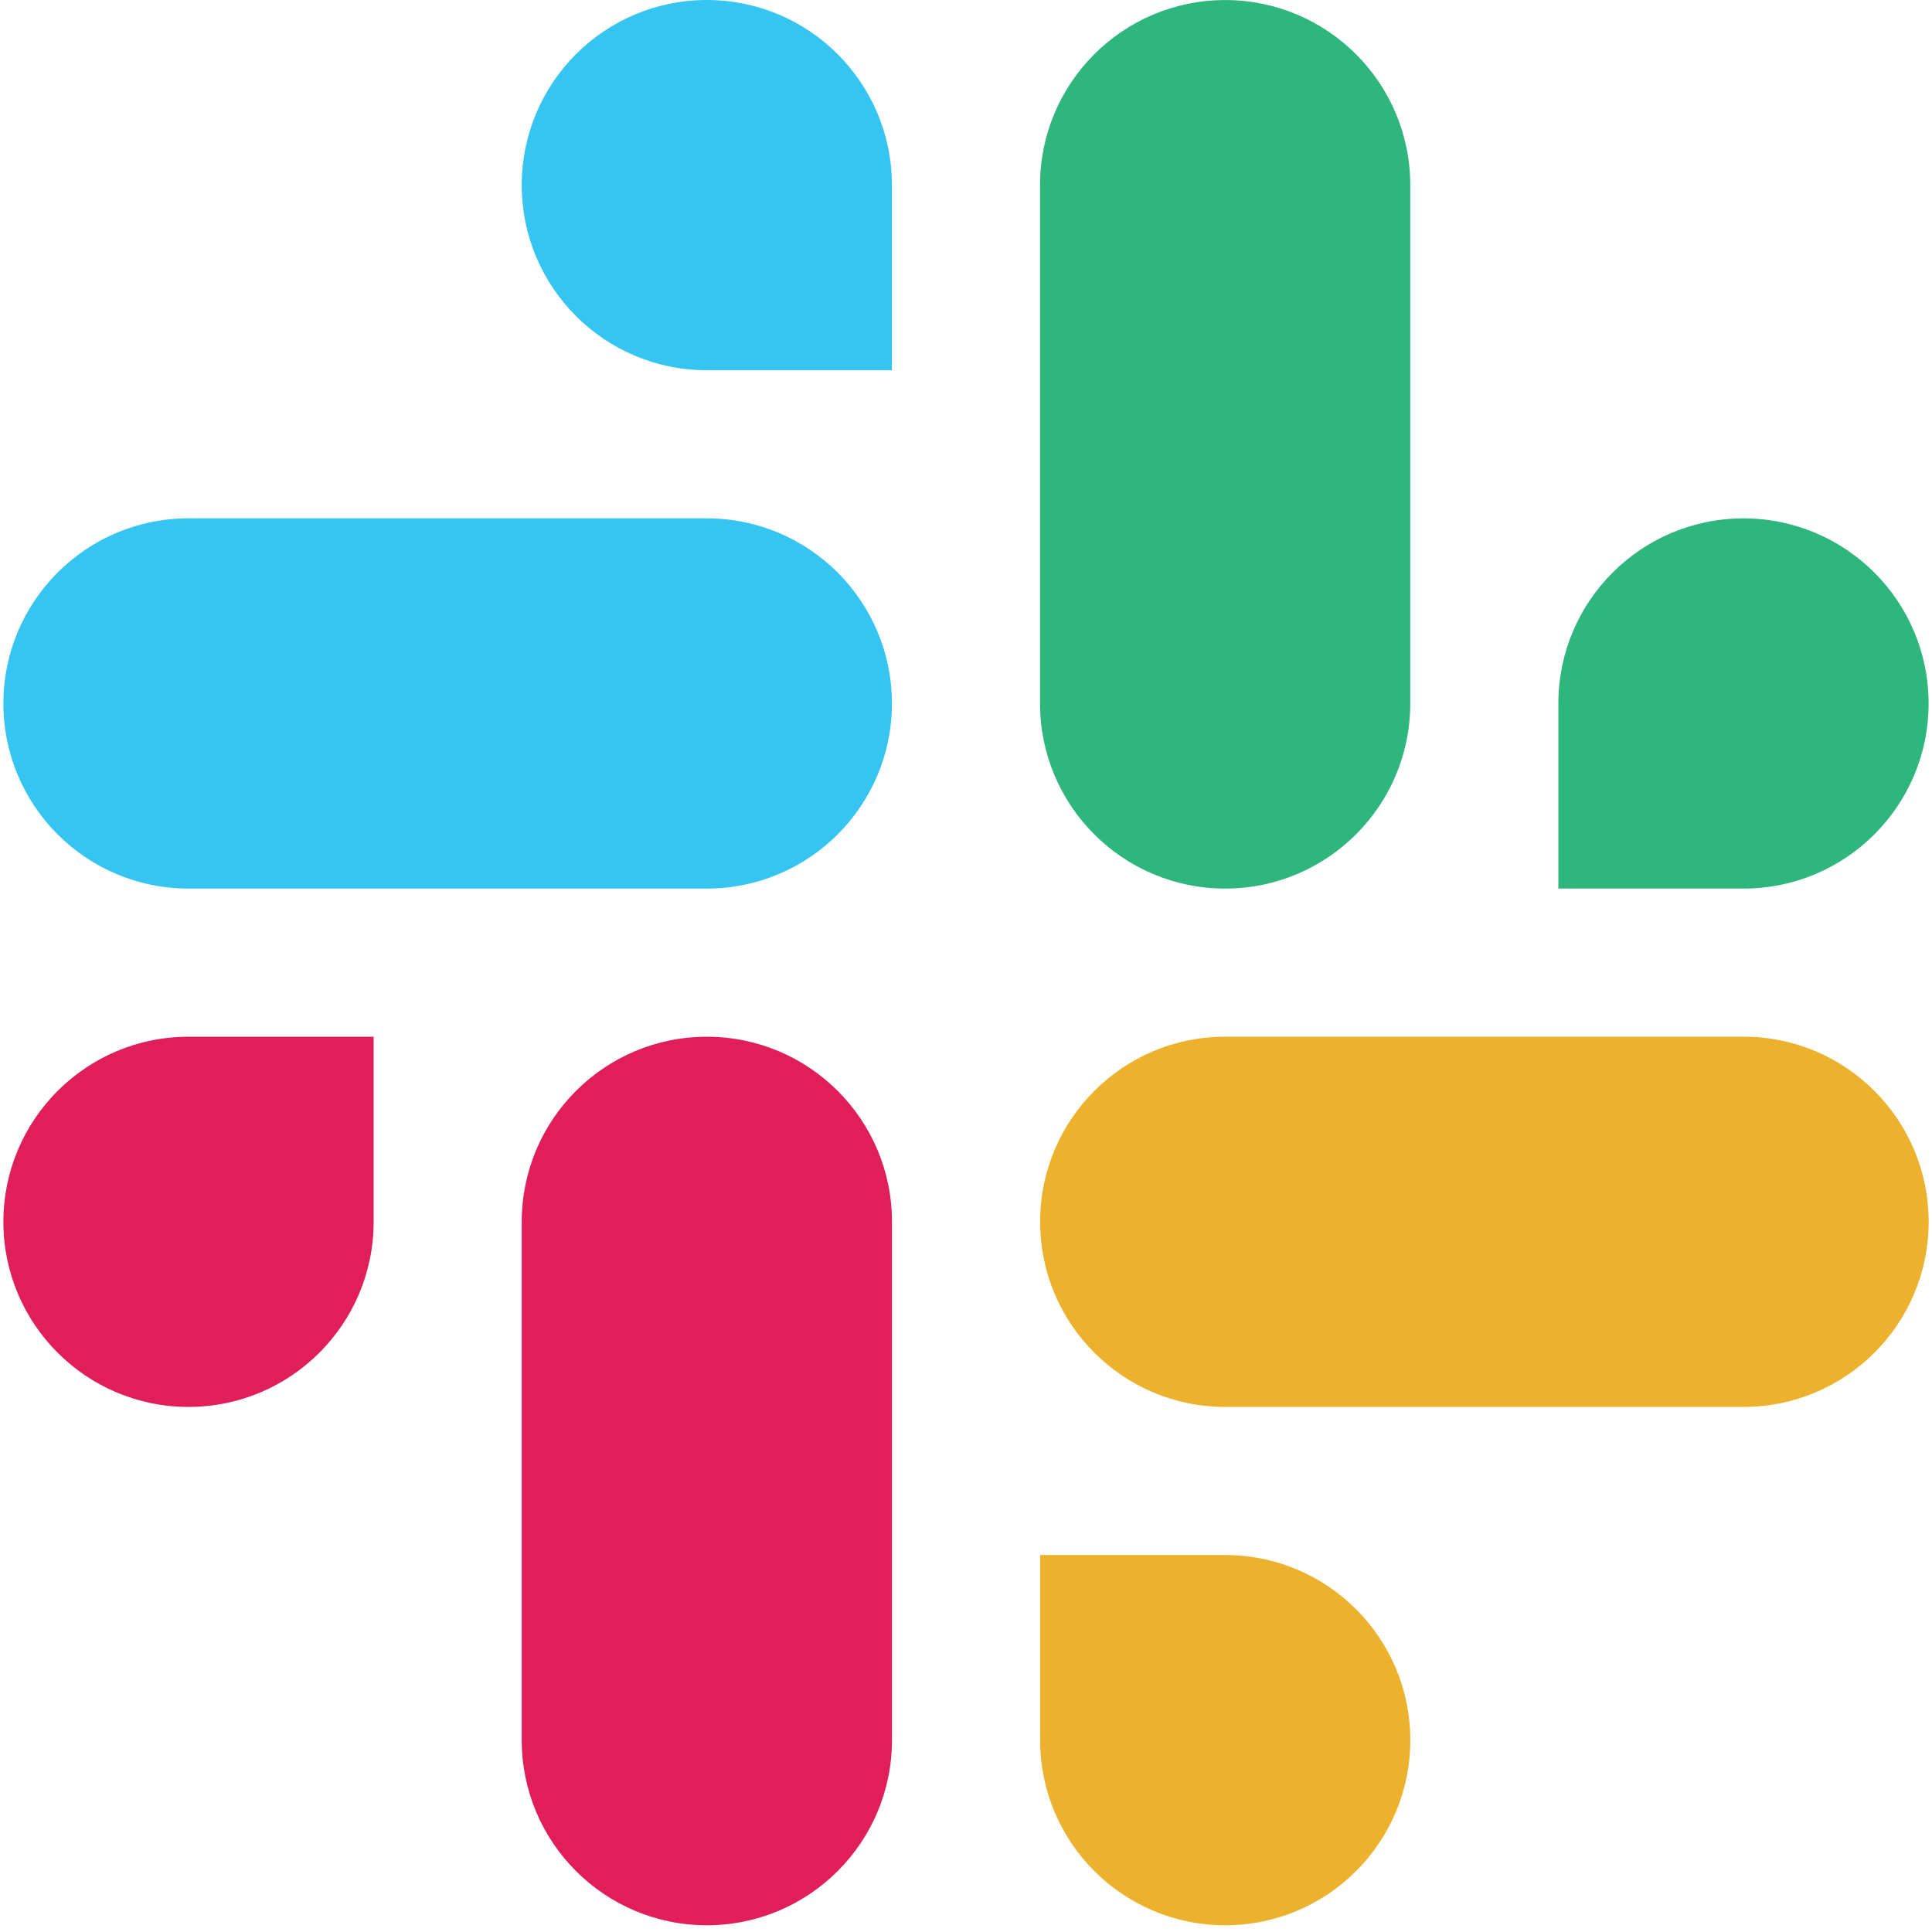 <svg width="41" height="41" viewBox="0 0 41 41" fill="none" xmlns="http://www.w3.org/2000/svg">
<path d="M37 18.857C39.17 18.857 40.928 17.098 40.928 14.929V14.929C40.928 12.759 39.169 11.001 37 11.001V11.001C34.83 11.001 33.071 12.759 33.071 14.929V18.857H37ZM26 18.857C28.169 18.857 29.928 17.098 29.928 14.928V3.929C29.928 1.76 28.169 0.001 26 0.001V0.001C23.83 0.001 22.071 1.76 22.071 3.929V14.928C22.071 17.098 23.83 18.857 26 18.857V18.857Z" fill="#2EB67D"/>
<path d="M4 22.001C1.831 22.001 0.072 23.759 0.072 25.929V25.929C0.072 28.098 1.831 29.857 4 29.857V29.857C6.17 29.857 7.929 28.098 7.929 25.928V22.001H4ZM15 22.001C12.831 22.001 11.072 23.759 11.072 25.929V36.928C11.072 39.098 12.831 40.857 15 40.857V40.857C17.17 40.857 18.929 39.098 18.929 36.928V25.929C18.929 23.759 17.17 22.001 15 22.001V22.001Z" fill="#E01E5A"/>
<path d="M22.073 36.929C22.073 39.099 23.831 40.857 26.001 40.857V40.857C28.17 40.857 29.929 39.099 29.929 36.929V36.929C29.929 34.759 28.17 33 26 33L22.073 33L22.073 36.929ZM22.073 25.929C22.073 28.099 23.831 29.857 26.001 29.857L37 29.857C39.17 29.857 40.929 28.099 40.929 25.929V25.929C40.929 23.759 39.17 22 37 22L26.001 22C23.831 22 22.073 23.759 22.073 25.929V25.929Z" fill="#ECB22E"/>
<path d="M18.928 3.929C18.928 1.759 17.169 0 15 0V0C12.83 0 11.072 1.759 11.072 3.929V3.929C11.072 6.098 12.83 7.857 15 7.857L18.928 7.857L18.928 3.929ZM18.928 14.929C18.928 12.759 17.169 11 14.999 11L4 11C1.83 11 0.072 12.759 0.072 14.929V14.929C0.072 17.099 1.83 18.857 4 18.857L14.999 18.857C17.169 18.857 18.928 17.099 18.928 14.929V14.929Z" fill="#36C5F0"/>
</svg>
